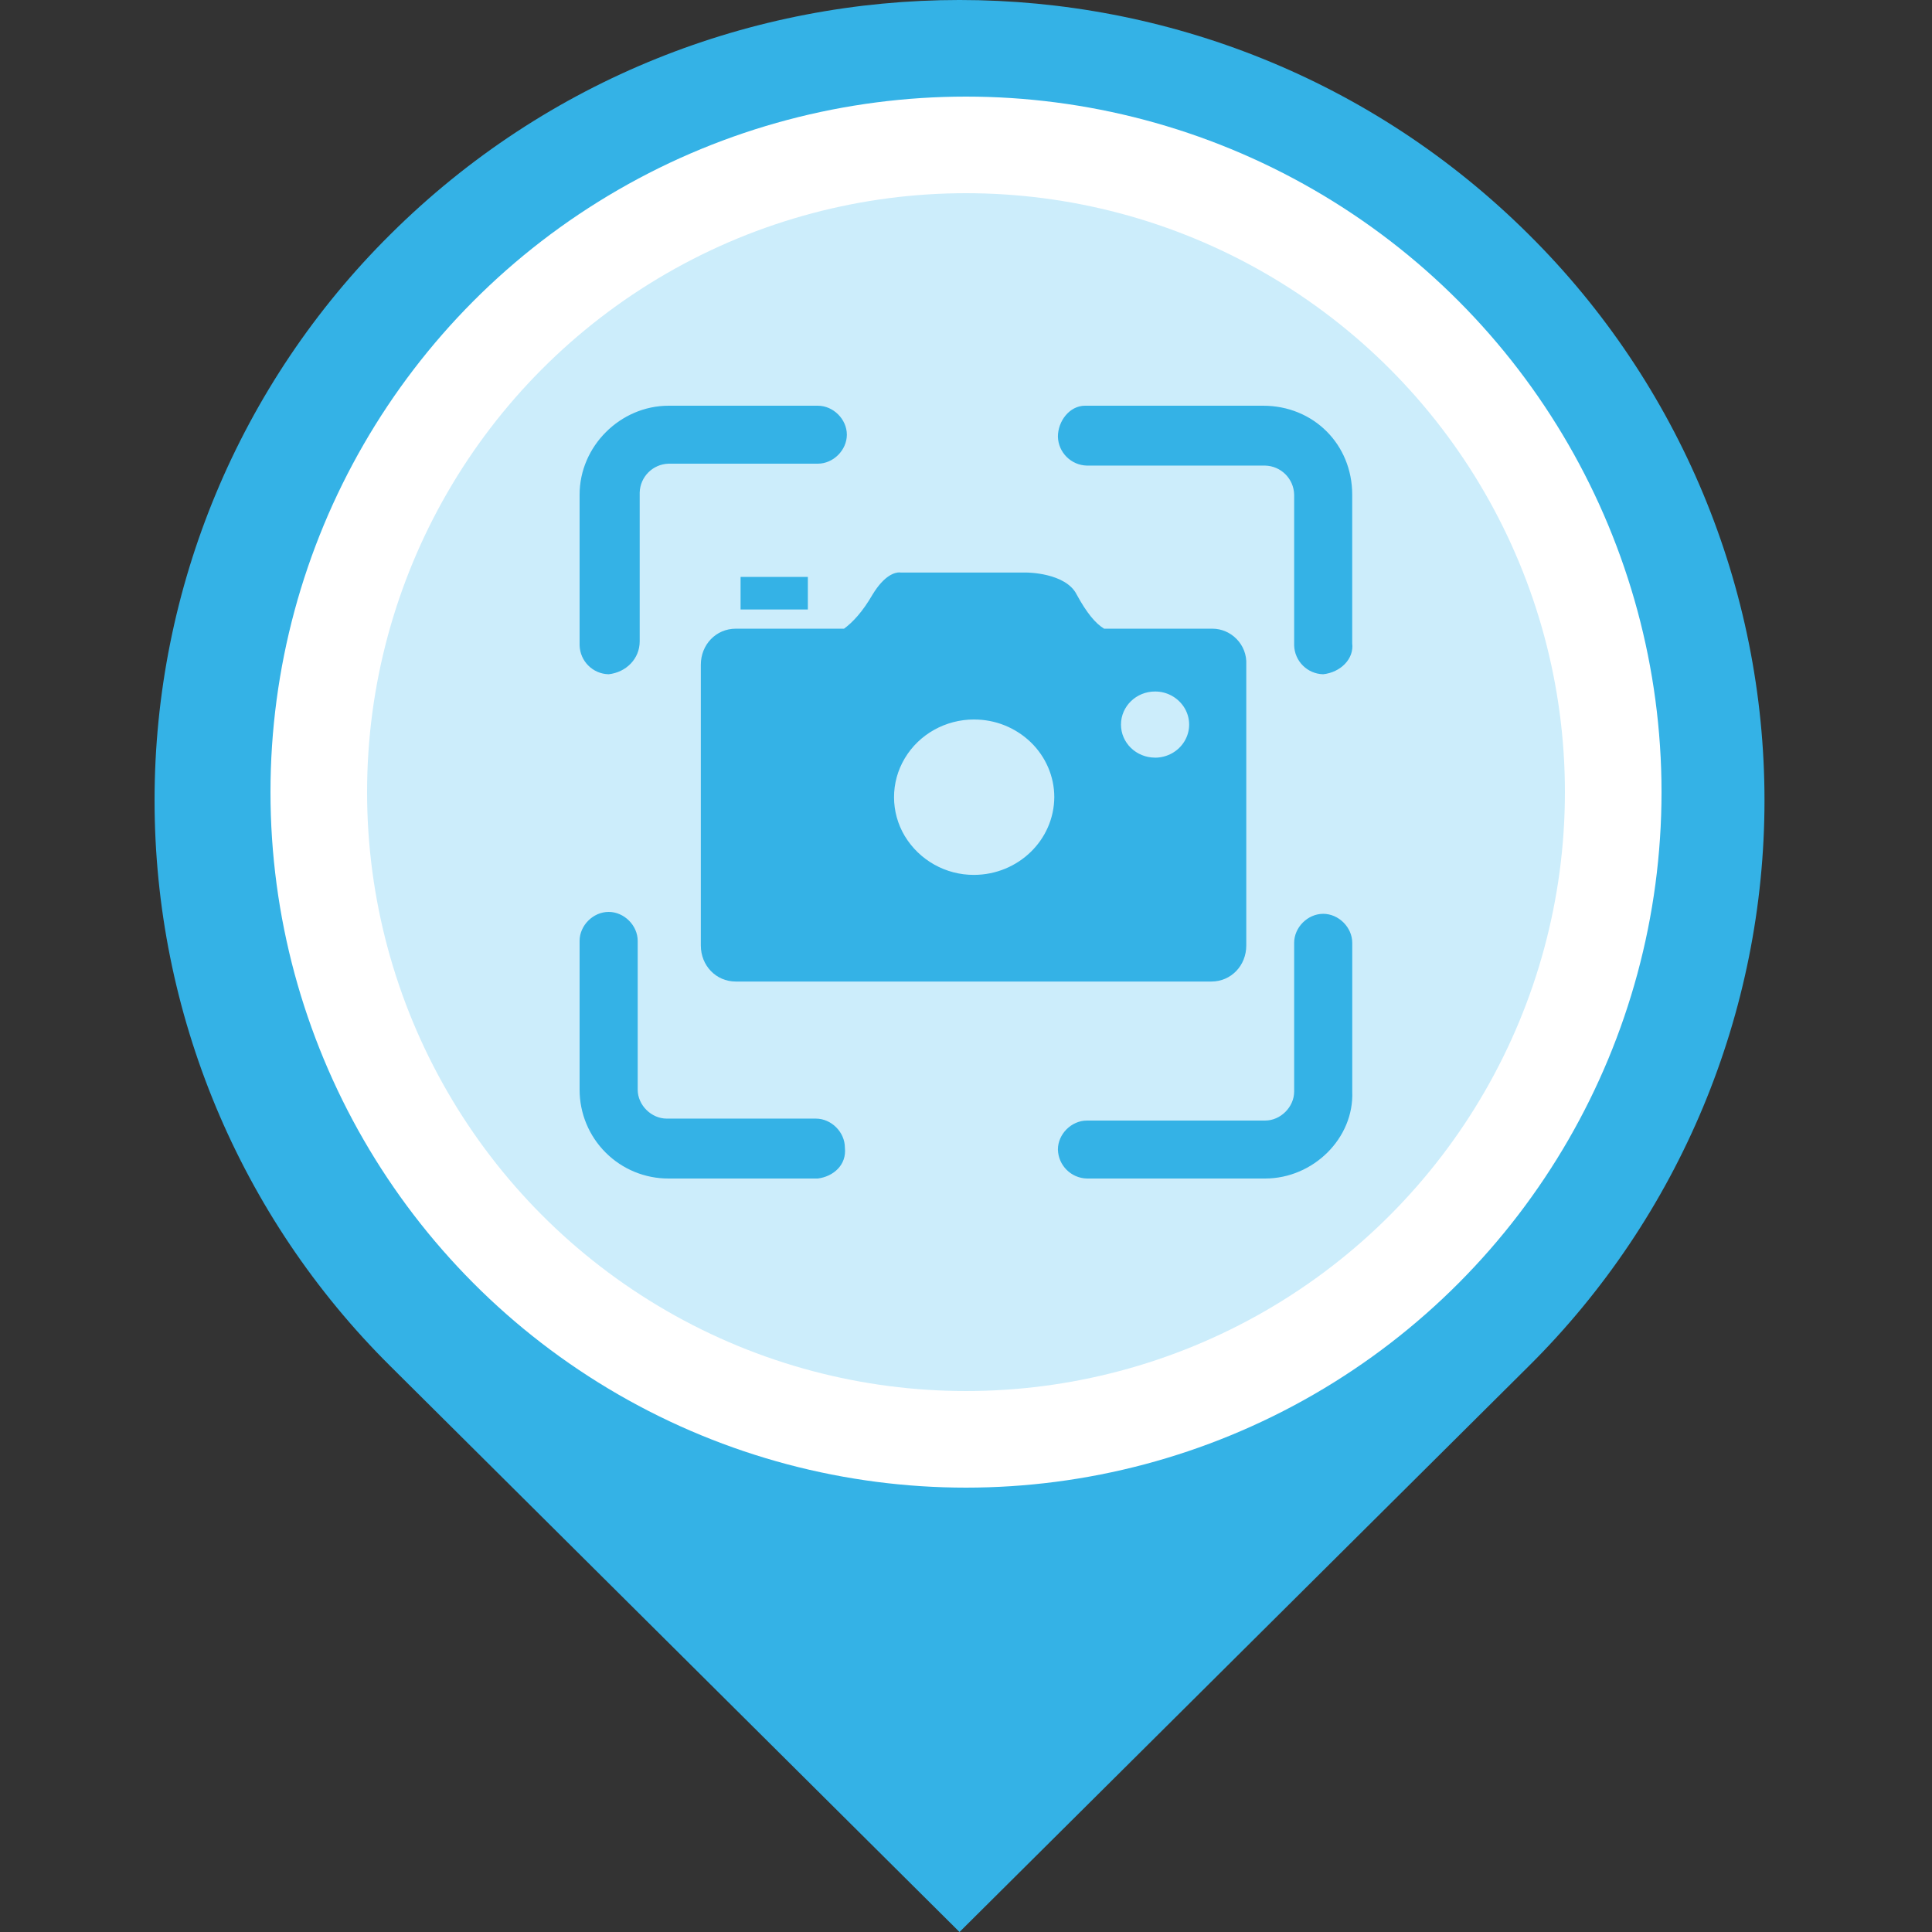 <?xml version="1.0" encoding="UTF-8"?>
<svg width="100px" height="100px" viewBox="0 0 100 100" version="1.1" xmlns="http://www.w3.org/2000/svg" xmlns:xlink="http://www.w3.org/1999/xlink">
    <rect x="0" y="0" width="100" height="100" fill="#333333" stroke="none"/>
    <title>红外相机</title>
    <g id="红外相机" stroke="none" stroke-width="1" fill="none" fill-rule="evenodd">
        <g id="_定位小" transform="translate(8, 0)" fill="#34B2E6" fill-rule="nonzero">
            <path d="M12.202,70.709 C4.392,62.963 -1.77635684e-15,52.42 -1.77635684e-15,41.421 C-1.77635684e-15,30.423 4.392,19.88 12.202,12.134 C28.472,-4.045 54.855,-4.045 71.126,12.134 C78.936,19.88 83.33,30.424 83.33,41.424 C83.33,52.423 78.936,62.967 71.126,70.713 L41.664,100 L12.202,70.709 Z" id="形状"></path>
        </g>
        <circle id="椭圆形" fill="#FFFFFF" cx="50" cy="41" r="36"></circle>
        <circle id="椭圆形" fill="#CCEDFB" cx="50" cy="41" r="31"></circle>
        <g id="抓拍" transform="translate(30, 21)" fill="#34B2E6" fill-rule="nonzero">
            <path d="M35.479,40 L26.261,40 C25.44,39.982 24.777,39.321 24.757,38.499 C24.757,37.699 25.458,37 26.26,37 L35.482,37 C36.282,37 36.985,36.299 36.985,35.499 L36.985,27.8 C36.985,27 37.686,26.299 38.489,26.299 C39.289,26.299 39.992,27 39.992,27.8 L39.992,35.499 C40.091,37.899 37.987,40 35.479,40 Z M12.331,40 L4.611,40 C3.388,40.005 2.214,39.522 1.349,38.658 C0.484,37.795 -0.002,36.622 5.29555814e-06,35.4 L5.29555814e-06,27.699 C5.29555814e-06,26.899 0.703,26.2 1.504,26.2 C2.304,26.2 3.007,26.899 3.007,27.699 L3.007,35.4 C3.007,36.2 3.71,36.899 4.511,36.899 L12.23,36.899 C13.03,36.899 13.731,37.6 13.731,38.4 C13.832,39.299 13.131,39.899 12.329,40 L12.331,40 Z M1.504,13.899 C0.683,13.881 0.021,13.221 1.06215147e-05,12.4 L1.06215147e-05,4.6 C1.06215147e-05,2.099 2.104,0 4.611,0 L12.331,0 C13.131,0 13.833,0.699 13.833,1.499 C13.833,2.299 13.132,3 12.331,3 L4.611,3 C3.791,3.02 3.131,3.679 3.11,4.499 L3.11,12.2 C3.11,13.099 2.407,13.8 1.504,13.899 Z M38.489,13.899 C37.668,13.881 37.006,13.221 36.985,12.4 L36.985,4.6 C36.965,3.778 36.302,3.117 35.481,3.099 L26.26,3.099 C25.439,3.08 24.778,2.42 24.757,1.6 C24.757,0.8 25.357,0 26.16,0 L35.382,0 C37.987,0 39.99,2 39.99,4.6 L39.99,12.299 C40.091,13.099 39.392,13.8 38.489,13.899 L38.489,13.899 Z M8.332,10.548 L11.814,10.548 L11.814,8.861 L8.332,8.861 L8.332,10.548 Z" id="形状"></path>
            <path d="M32.756,11.541 C33.717,11.541 34.564,12.362 34.507,13.406 L34.507,27.939 C34.507,28.983 33.717,29.804 32.7,29.804 L8.082,29.804 C7.067,29.804 6.275,28.983 6.275,27.939 L6.275,13.406 C6.275,12.362 7.065,11.541 8.083,11.541 L13.686,11.541 C14.137,11.213 14.647,10.664 15.157,9.785 C15.792,8.733 16.35,8.628 16.549,8.628 C16.575,8.627 16.601,8.629 16.627,8.635 L23.133,8.635 C23.133,8.635 25.17,8.635 25.735,9.785 C26.246,10.719 26.696,11.268 27.15,11.541 L32.755,11.541 L32.756,11.541 Z M20.419,16.24 C18.937,16.24 17.571,17.006 16.83,18.252 C16.09,19.49 16.09,21.034 16.83,22.272 C17.589,23.528 18.952,24.292 20.419,24.284 C22.704,24.275 24.556,22.48 24.57,20.26 C24.57,19.195 24.13,18.171 23.352,17.418 C22.564,16.66 21.512,16.238 20.419,16.242 L20.419,16.24 L20.419,16.24 Z M29.783,18.217 C30.413,18.217 30.995,17.892 31.311,17.363 C31.629,16.833 31.629,16.18 31.315,15.651 C30.992,15.116 30.413,14.79 29.788,14.792 C28.814,14.79 28.023,15.556 28.022,16.502 C28.02,17.448 28.809,18.213 29.783,18.215 L29.783,18.217 Z" id="形状"></path>
        </g>
    </g>
</svg>
